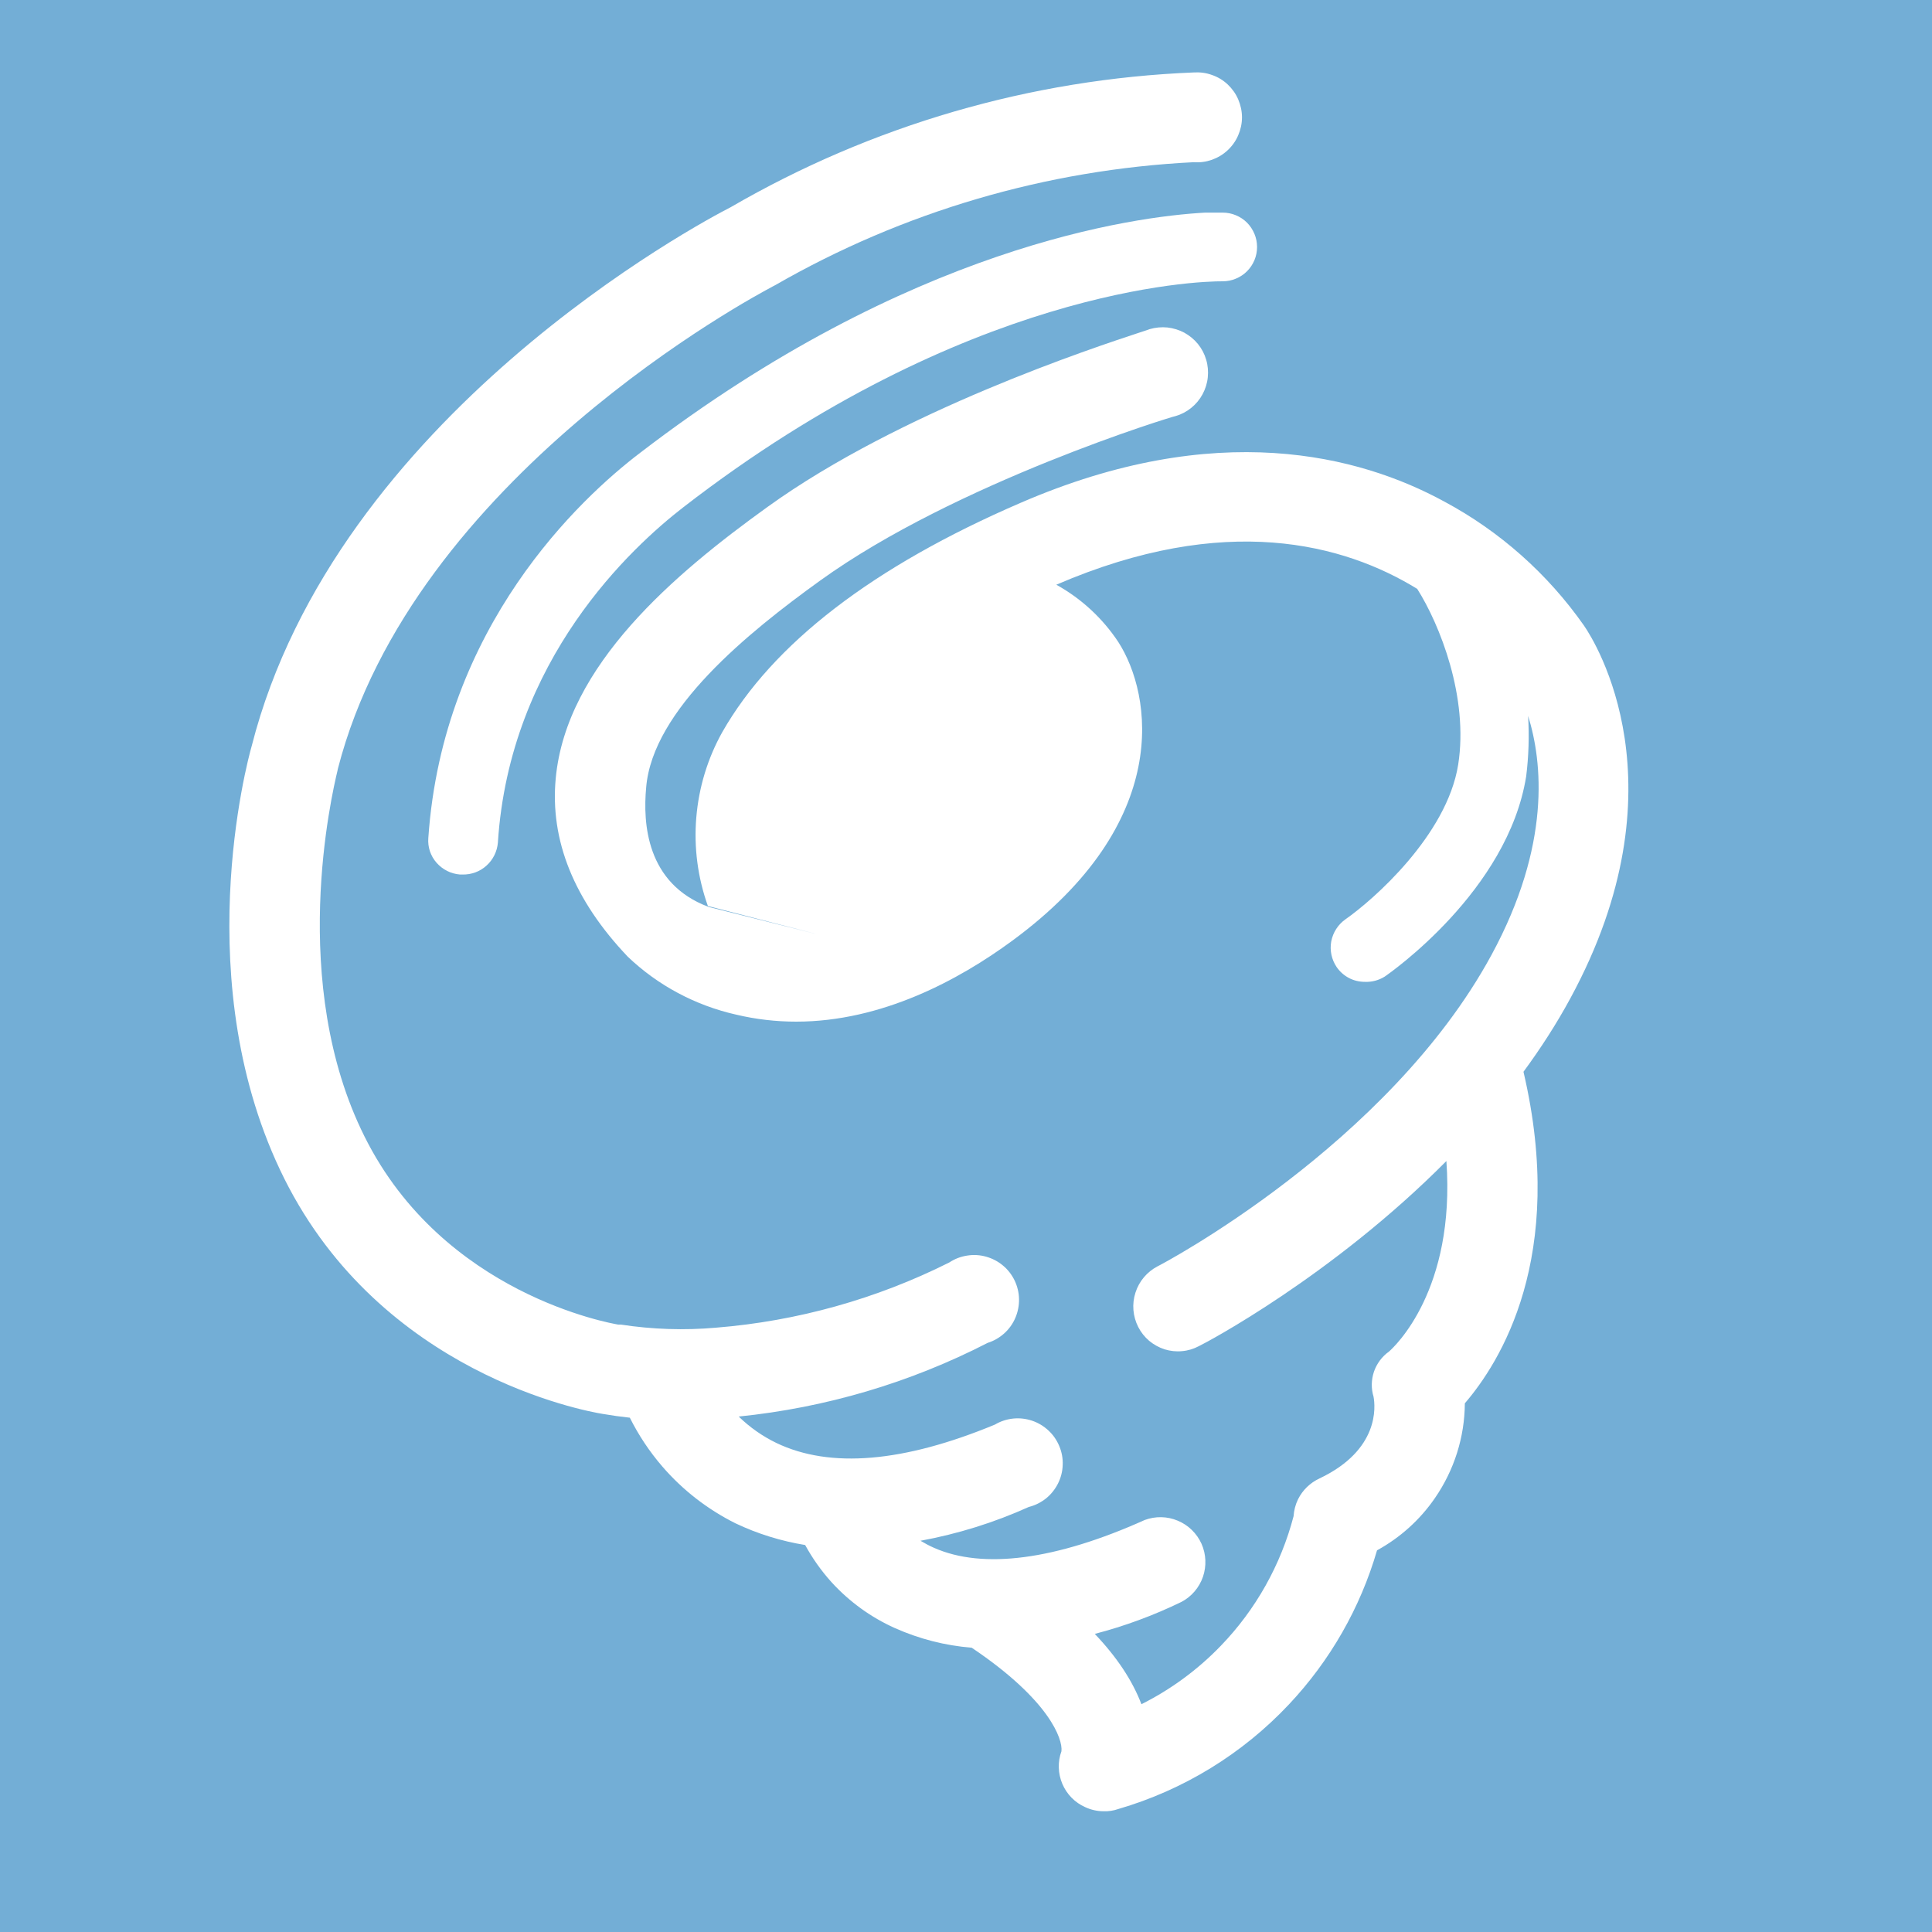 <svg viewBox="0 0 20 20" xmlns="http://www.w3.org/2000/svg">
<rect width="100%" height="100%" fill="#73AED6"/>
<path d="M6.241 14.637C6.334 14.653 6.427 14.666 6.52 14.676C6.611 14.858 6.724 15.028 6.858 15.183C7.068 15.426 7.325 15.625 7.613 15.769C7.842 15.878 8.085 15.953 8.335 15.994C8.411 16.133 8.503 16.263 8.61 16.381C8.793 16.581 9.015 16.742 9.262 16.853C9.515 16.966 9.784 17.035 10.059 17.057C10.867 17.6 11.003 18.006 10.988 18.129C10.948 18.238 10.952 18.359 10.997 18.466C11.043 18.574 11.127 18.66 11.233 18.707C11.293 18.735 11.358 18.75 11.425 18.75C11.476 18.752 11.527 18.744 11.576 18.727C12.252 18.53 12.862 18.156 13.344 17.643C13.77 17.19 14.082 16.644 14.255 16.049C14.494 15.918 14.7 15.733 14.855 15.507C15.054 15.218 15.162 14.877 15.164 14.527C15.525 14.107 16.22 13.015 15.771 11.095C15.948 10.854 16.112 10.601 16.256 10.335C17.451 8.135 16.515 6.645 16.396 6.474C16.021 5.94 15.526 5.5 14.951 5.192C14.071 4.712 12.591 4.328 10.566 5.205C9.038 5.864 7.999 6.663 7.477 7.579C7.325 7.851 7.234 8.152 7.208 8.463C7.182 8.773 7.223 9.085 7.328 9.379L8.46 9.671L7.335 9.388C6.689 9.147 6.655 8.519 6.689 8.153C6.754 7.347 7.749 6.544 8.489 6.011C9.893 4.998 12.148 4.307 12.17 4.307C12.229 4.29 12.284 4.261 12.332 4.222C12.38 4.183 12.42 4.135 12.449 4.081C12.478 4.027 12.497 3.967 12.503 3.906C12.509 3.844 12.504 3.782 12.486 3.723C12.469 3.664 12.44 3.609 12.401 3.561C12.362 3.513 12.314 3.474 12.26 3.444C12.206 3.415 12.146 3.397 12.085 3.39C12.023 3.384 11.961 3.39 11.902 3.407C11.892 3.411 11.858 3.423 11.804 3.44C11.331 3.596 9.319 4.257 7.945 5.248C6.982 5.941 5.863 6.886 5.753 8.056C5.692 8.699 5.942 9.318 6.498 9.903C6.811 10.202 7.2 10.409 7.623 10.504C7.826 10.552 8.033 10.576 8.242 10.576C9.128 10.576 9.927 10.144 10.478 9.739C12.145 8.515 11.929 7.192 11.576 6.645C11.413 6.399 11.193 6.196 10.935 6.053C12.686 5.297 13.914 5.631 14.671 6.096C14.904 6.464 15.205 7.217 15.095 7.916C14.978 8.648 14.213 9.318 13.929 9.516C13.852 9.57 13.799 9.652 13.781 9.745C13.764 9.837 13.784 9.933 13.837 10.011C13.87 10.059 13.913 10.097 13.964 10.124C14.015 10.151 14.072 10.164 14.13 10.164C14.202 10.167 14.273 10.148 14.334 10.11C14.388 10.073 15.61 9.222 15.799 8.036C15.825 7.828 15.831 7.619 15.819 7.411C15.967 7.885 16.059 8.745 15.439 9.887C14.371 11.854 12.017 13.094 11.983 13.109C11.874 13.166 11.791 13.264 11.754 13.382C11.716 13.499 11.727 13.627 11.783 13.737C11.811 13.792 11.849 13.84 11.896 13.88C11.943 13.919 11.997 13.949 12.055 13.968C12.114 13.986 12.175 13.993 12.236 13.987C12.297 13.982 12.357 13.964 12.411 13.935C12.486 13.9 13.794 13.207 14.973 12.019C15.068 13.356 14.435 13.942 14.379 13.991C14.306 14.043 14.252 14.116 14.223 14.2C14.195 14.284 14.193 14.374 14.219 14.459C14.237 14.558 14.284 15.008 13.659 15.305C13.562 15.35 13.484 15.426 13.437 15.521C13.41 15.576 13.395 15.636 13.391 15.696C13.259 16.2 13 16.662 12.638 17.037C12.399 17.285 12.121 17.489 11.816 17.642C11.723 17.398 11.562 17.154 11.333 16.914C11.641 16.834 11.942 16.723 12.23 16.583C12.335 16.528 12.414 16.435 12.453 16.323C12.491 16.211 12.486 16.089 12.438 15.981C12.389 15.873 12.301 15.787 12.192 15.742C12.083 15.696 11.961 15.694 11.85 15.735C10.929 16.149 10.176 16.248 9.669 16.023C9.621 16.002 9.574 15.977 9.529 15.95C9.915 15.879 10.291 15.762 10.65 15.6C10.715 15.584 10.776 15.553 10.828 15.512C10.88 15.47 10.922 15.417 10.952 15.358C10.982 15.298 10.999 15.233 11.001 15.166C11.004 15.099 10.992 15.033 10.966 14.971C10.941 14.91 10.903 14.854 10.854 14.809C10.805 14.763 10.747 14.728 10.684 14.707C10.621 14.686 10.554 14.678 10.488 14.685C10.421 14.692 10.357 14.713 10.3 14.747C9.354 15.139 8.594 15.204 8.038 14.938C7.893 14.868 7.761 14.775 7.647 14.664C8.545 14.573 9.42 14.315 10.225 13.901C10.289 13.881 10.347 13.847 10.396 13.803C10.446 13.758 10.485 13.703 10.511 13.642C10.537 13.581 10.55 13.515 10.549 13.449C10.548 13.382 10.532 13.317 10.504 13.257C10.475 13.197 10.434 13.143 10.383 13.101C10.332 13.058 10.272 13.027 10.208 13.009C10.144 12.991 10.077 12.987 10.011 12.998C9.945 13.008 9.883 13.032 9.827 13.069C9.073 13.447 8.254 13.676 7.413 13.744C7.084 13.773 6.753 13.762 6.427 13.712H6.4L6.399 13.712C6.331 13.7 4.59 13.401 3.775 11.768C2.978 10.175 3.436 8.22 3.493 7.981C3.496 7.966 3.498 7.958 3.498 7.957C4.274 4.947 7.816 3.063 7.991 2.97L7.998 2.966L8.023 2.953C9.347 2.191 10.833 1.755 12.358 1.679C12.422 1.684 12.486 1.675 12.546 1.654C12.607 1.632 12.662 1.599 12.709 1.555C12.755 1.512 12.793 1.459 12.818 1.4C12.843 1.342 12.857 1.279 12.857 1.215C12.857 1.151 12.843 1.088 12.818 1.029C12.793 0.97 12.755 0.918 12.709 0.874C12.662 0.83 12.607 0.797 12.546 0.776C12.486 0.754 12.422 0.746 12.358 0.75C10.671 0.818 9.025 1.297 7.564 2.145C7.264 2.298 3.475 4.307 2.605 7.725C2.56 7.88 1.939 10.191 2.944 12.203C3.95 14.214 6.04 14.605 6.241 14.637Z" fill="white"/>
<path d="M4.762 9.053H4.787C4.879 9.055 4.968 9.023 5.036 8.961C5.104 8.9 5.146 8.815 5.154 8.724C5.275 6.825 6.542 5.662 7.075 5.25C10 2.987 12.396 2.91 12.657 2.912C12.704 2.912 12.75 2.903 12.793 2.885C12.837 2.867 12.876 2.841 12.909 2.808C12.942 2.775 12.968 2.736 12.986 2.693C13.004 2.65 13.013 2.603 13.013 2.557C13.013 2.51 13.004 2.464 12.986 2.421C12.968 2.378 12.942 2.338 12.909 2.305C12.876 2.272 12.837 2.246 12.793 2.228C12.75 2.21 12.704 2.201 12.657 2.201H12.475C11.737 2.242 9.413 2.55 6.63 4.685C6.009 5.156 4.584 6.483 4.434 8.675C4.43 8.721 4.436 8.767 4.45 8.811C4.465 8.855 4.488 8.896 4.519 8.931C4.55 8.966 4.587 8.995 4.629 9.016C4.67 9.037 4.716 9.049 4.762 9.053Z" fill="white"/>
</svg>
